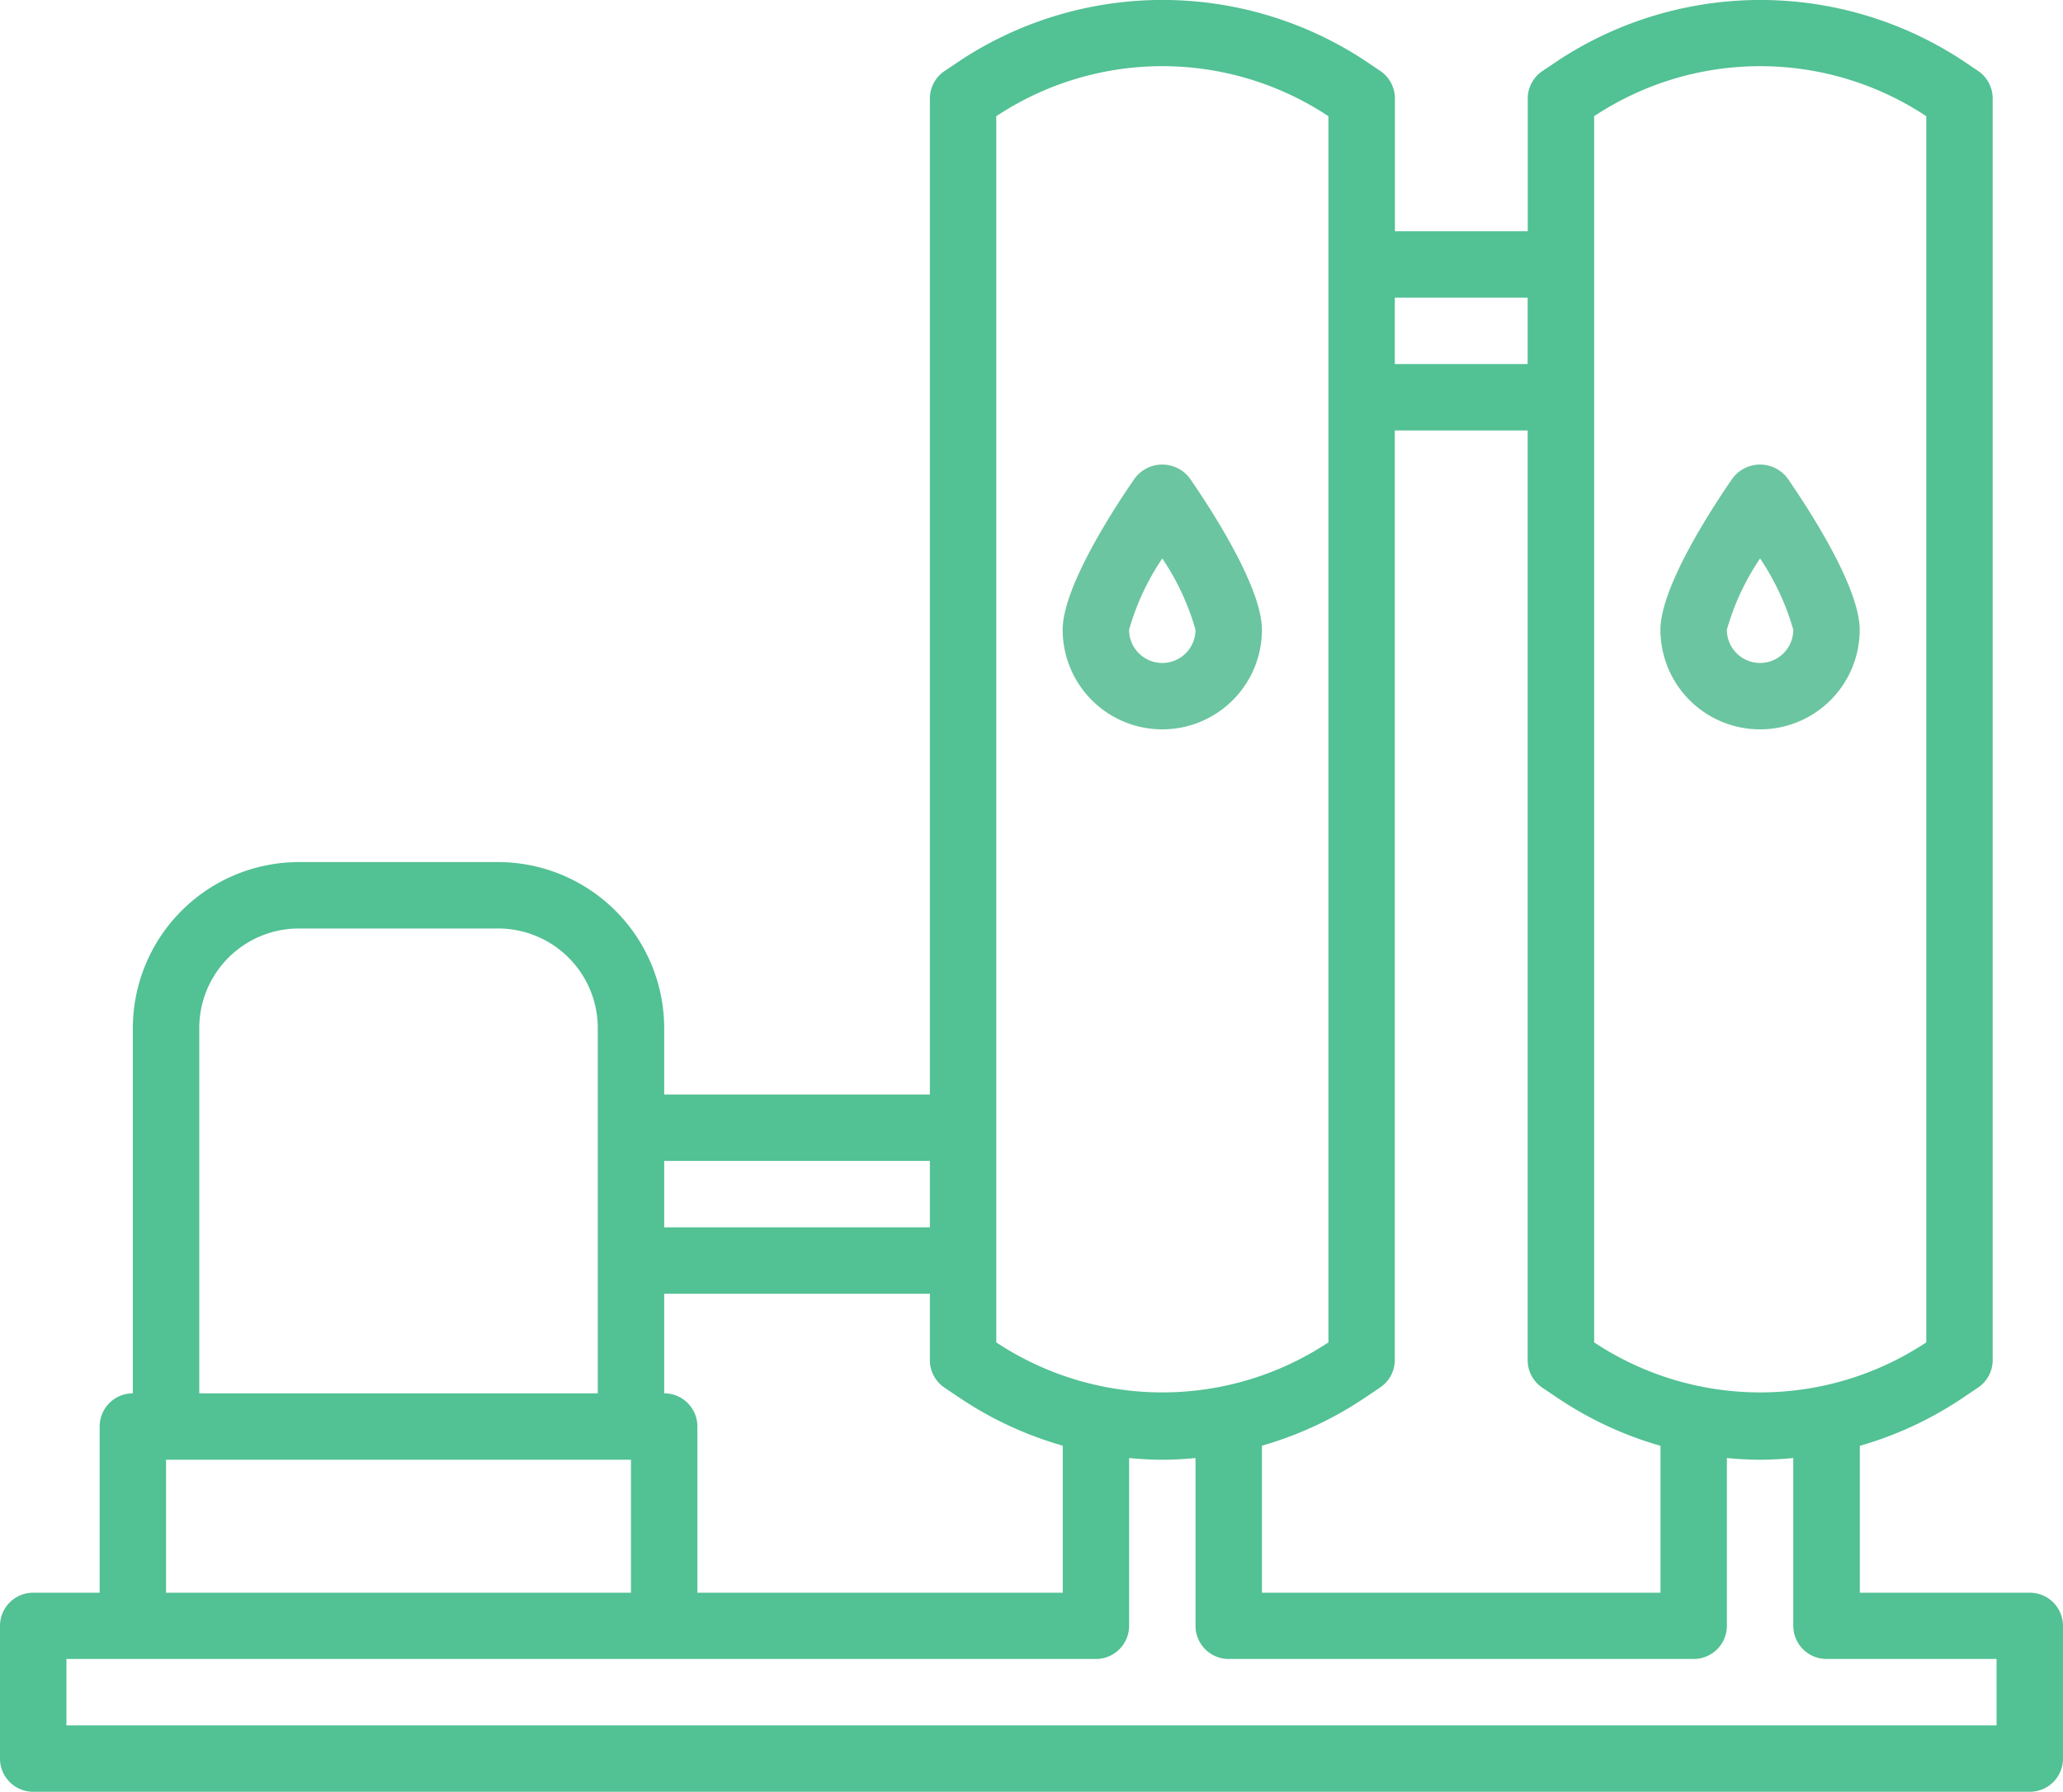 <svg xmlns="http://www.w3.org/2000/svg" width="66" height="57.334" viewBox="0 0 66 57.334">
  <g id="filtro-de-agua" transform="translate(-1 -5.036)">
    <path id="Trazado_722761" data-name="Trazado 722761" d="M65.938,56H60.5v-4.7a11.6,11.6,0,0,0,3.242-1.5l.531-.357a1.062,1.062,0,0,0,.477-.884V8.185a1.063,1.063,0,0,0-.473-.884l-.531-.357a11.778,11.778,0,0,0-12.856,0l-.531.357a1.062,1.062,0,0,0-.483.884v4.25h-4.25V8.185A1.063,1.063,0,0,0,45.15,7.3l-.531-.357a11.778,11.778,0,0,0-12.856,0l-.531.357a1.062,1.062,0,0,0-.483.884V40.058h-8.5V37.933a5.319,5.319,0,0,0-5.312-5.312H10.562A5.319,5.319,0,0,0,5.25,37.933V49.62a1.062,1.062,0,0,0-1.062,1.062V56H2.062A1.062,1.062,0,0,0,1,57.057v4.25A1.062,1.062,0,0,0,2.062,62.37H65.938A1.062,1.062,0,0,0,67,61.307v-4.25A1.062,1.062,0,0,0,65.938,56ZM52,8.754l.063-.041a9.616,9.616,0,0,1,10.5,0l.063.041V47.99l-.063.041a9.616,9.616,0,0,1-10.5,0L52,47.99ZM41.373,51.295a11.6,11.6,0,0,0,3.242-1.5l.531-.357a1.062,1.062,0,0,0,.477-.884V18.81h4.25V48.558a1.063,1.063,0,0,0,.473.884l.531.357a11.6,11.6,0,0,0,3.246,1.5V56H41.373Zm8.5-36.735v2.125h-4.25V14.56Zm-17-5.806.063-.041a9.616,9.616,0,0,1,10.5,0l.063.041V47.99l-.063.041a9.616,9.616,0,0,1-10.5,0l-.063-.041ZM22.249,49.62V46.433h8.5v2.125a1.063,1.063,0,0,0,.473.884l.531.357A11.6,11.6,0,0,0,35,51.295V56H23.311V50.683A1.062,1.062,0,0,0,22.249,49.62Zm8.5-7.437v2.125h-8.5V42.183ZM7.375,37.933a3.187,3.187,0,0,1,3.187-3.187h6.375a3.187,3.187,0,0,1,3.187,3.187V49.62H7.375ZM6.312,51.745H21.186V56H6.312Zm58.563,8.5H3.125V58.12H36.061a1.062,1.062,0,0,0,1.062-1.062V51.691c.352.032.705.054,1.062.054s.711-.022,1.062-.054v5.366A1.062,1.062,0,0,0,40.31,58.12H55.185a1.062,1.062,0,0,0,1.062-1.062V51.691c.352.032.705.054,1.062.054s.711-.022,1.062-.054v5.366a1.062,1.062,0,0,0,1.062,1.062h5.441Z" transform="translate(0 0)" fill="#52c194"/>
    <path id="Trazado_722762" data-name="Trazado 722762" d="M36.187,27.5a3.187,3.187,0,0,0,3.187-3.187c0-1.358-1.617-3.846-2.313-4.853a1.1,1.1,0,0,0-1.749,0c-.7,1.007-2.313,3.5-2.313,4.853A3.187,3.187,0,0,0,36.187,27.5Zm0-5.467a7.968,7.968,0,0,1,1.062,2.28,1.062,1.062,0,1,1-2.125,0A7.923,7.923,0,0,1,36.187,22.031Z" transform="translate(1.998 0.874)" fill="#6bc5a0"/>
    <path id="Trazado_722763" data-name="Trazado 722763" d="M54.187,27.5a3.187,3.187,0,0,0,3.187-3.187c0-1.358-1.617-3.846-2.313-4.853a1.1,1.1,0,0,0-1.749,0c-.7,1.007-2.313,3.5-2.313,4.853A3.187,3.187,0,0,0,54.187,27.5Zm0-5.467a7.968,7.968,0,0,1,1.062,2.28,1.062,1.062,0,1,1-2.125,0A7.922,7.922,0,0,1,54.187,22.031Z" transform="translate(3.122 0.874)" fill="#6bc5a0"/>
  </g>
</svg>
